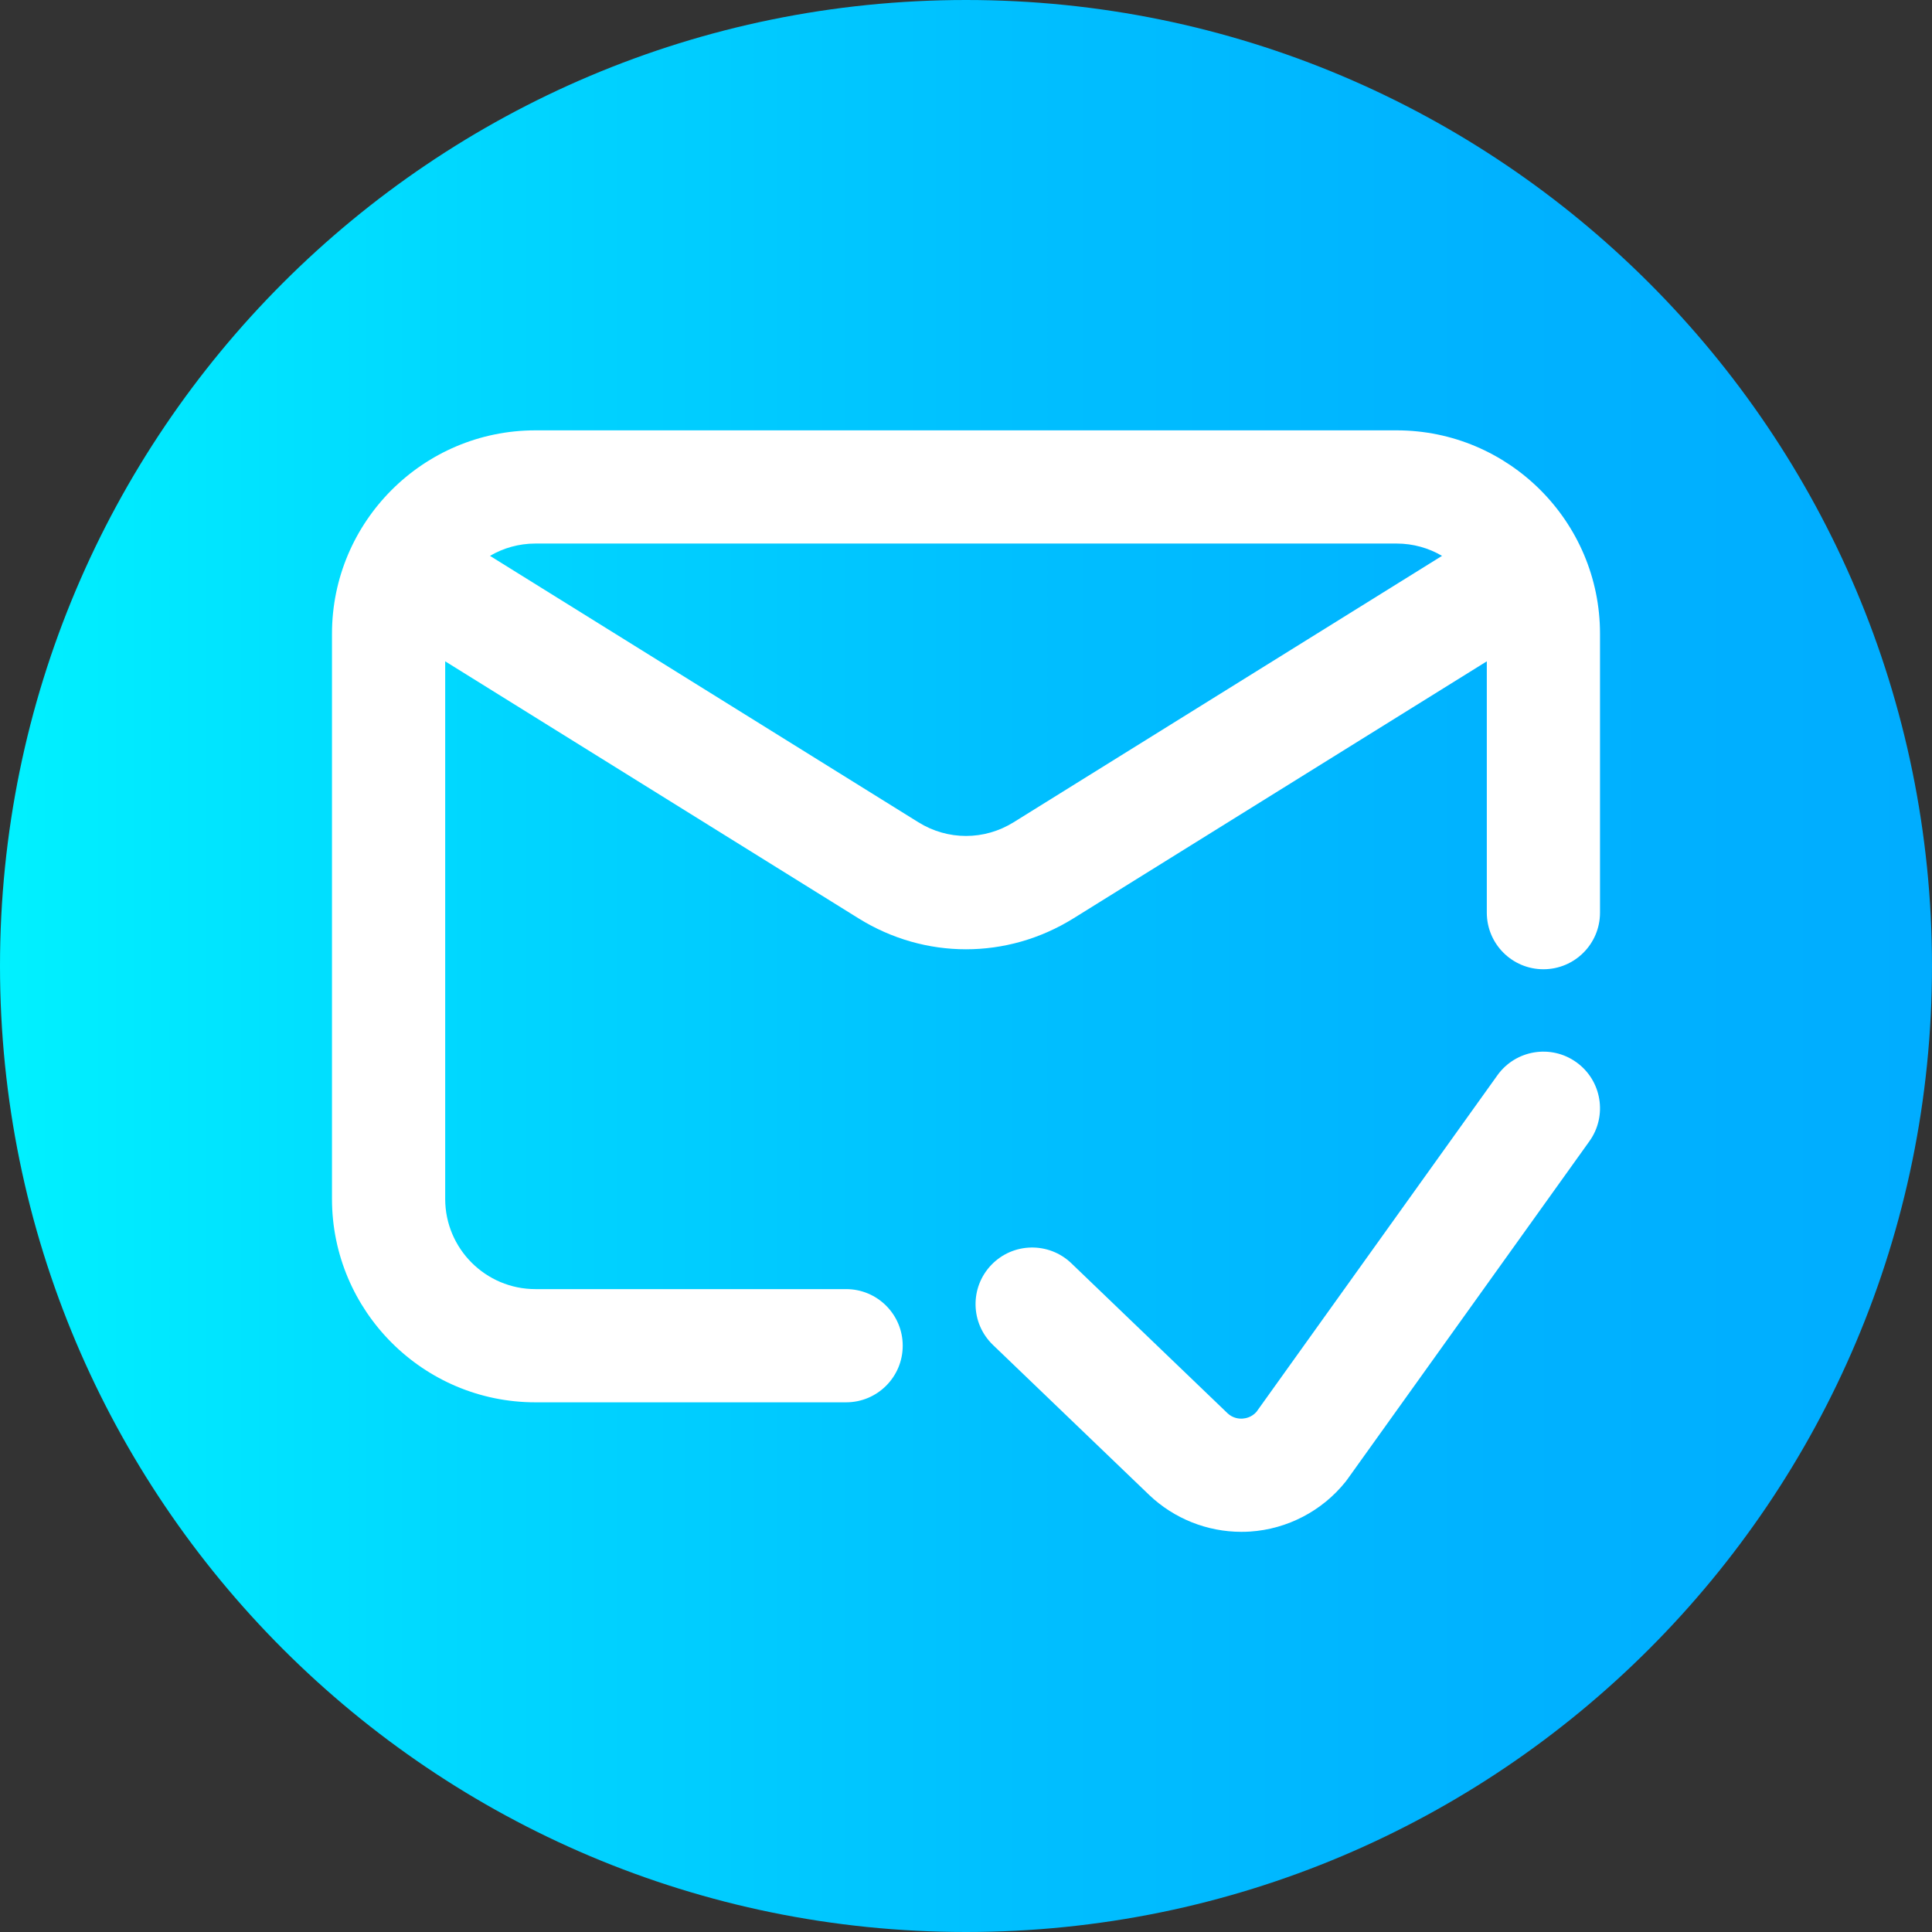<svg height="512pt" viewBox="0 0 512 512" width="512pt" xmlns="http://www.w3.org/2000/svg" xmlns:xlink="http://www.w3.org/1999/xlink"><rect x="0" y="0" width="512" height="512" fill="#333333" stroke="none"/><linearGradient id="a" gradientUnits="userSpaceOnUse" x1="0" x2="512" y1="256" y2="256"><stop offset="0" stop-color="#00f1ff"/><stop offset=".231" stop-color="#00d8ff"/><stop offset=".514" stop-color="#00c0ff"/><stop offset=".777" stop-color="#00b2ff"/><stop offset="1" stop-color="#00adff"/></linearGradient><path d="m512 256c0 141.387-114.613 256-256 256s-256-114.613-256-256 114.613-256 256-256 256 114.613 256 256zm0 0" fill="url(#a)"/><g fill="#fff"><path d="m370.113 114.047h-228.23c-29.723 0-53.902 24.18-53.902 53.902v149.773c0 29.723 24.18 53.906 53.902 53.906h82.348c8.281 0 15-6.719 15-15 0-8.285-6.719-15-15-15h-82.348c-13.18 0-23.902-10.727-23.902-23.906v-142.465l109.555 68.125c8.777 5.457 18.621 8.188 28.465 8.188s19.684-2.73 28.465-8.188l109.555-68.125v66.605c0 8.285 6.715 15 15 15 8.285 0 15-6.715 15-15v-73.918c0-29.719-24.184-53.898-53.906-53.898zm-101.492 103.859c-7.785 4.84-17.457 4.84-25.242 0l-113.531-70.598c3.539-2.07 7.648-3.262 12.039-3.262h228.23c4.387 0 8.496 1.191 12.035 3.262zm0 0"/><path d="m417.75 281.504c-6.738-4.828-16.105-3.273-20.93 3.465l-63.855 89.199c-1.262 1.41-2.812 1.719-3.648 1.773-.883.066-2.574-.051-4.016-1.422l-41.379-39.734c-5.98-5.738-15.477-5.543-21.211.434-5.738 5.973-5.543 15.469.434 21.207l41.426 39.777c6.582 6.266 15.367 9.75 24.406 9.75.777 0 1.555-.023 2.336-.074 9.844-.656 19.039-5.445 25.223-13.141.172-.215.344-.438.504-.664l64.176-89.645c4.82-6.734 3.27-16.105-3.465-20.926zm0 0"/></g></svg>